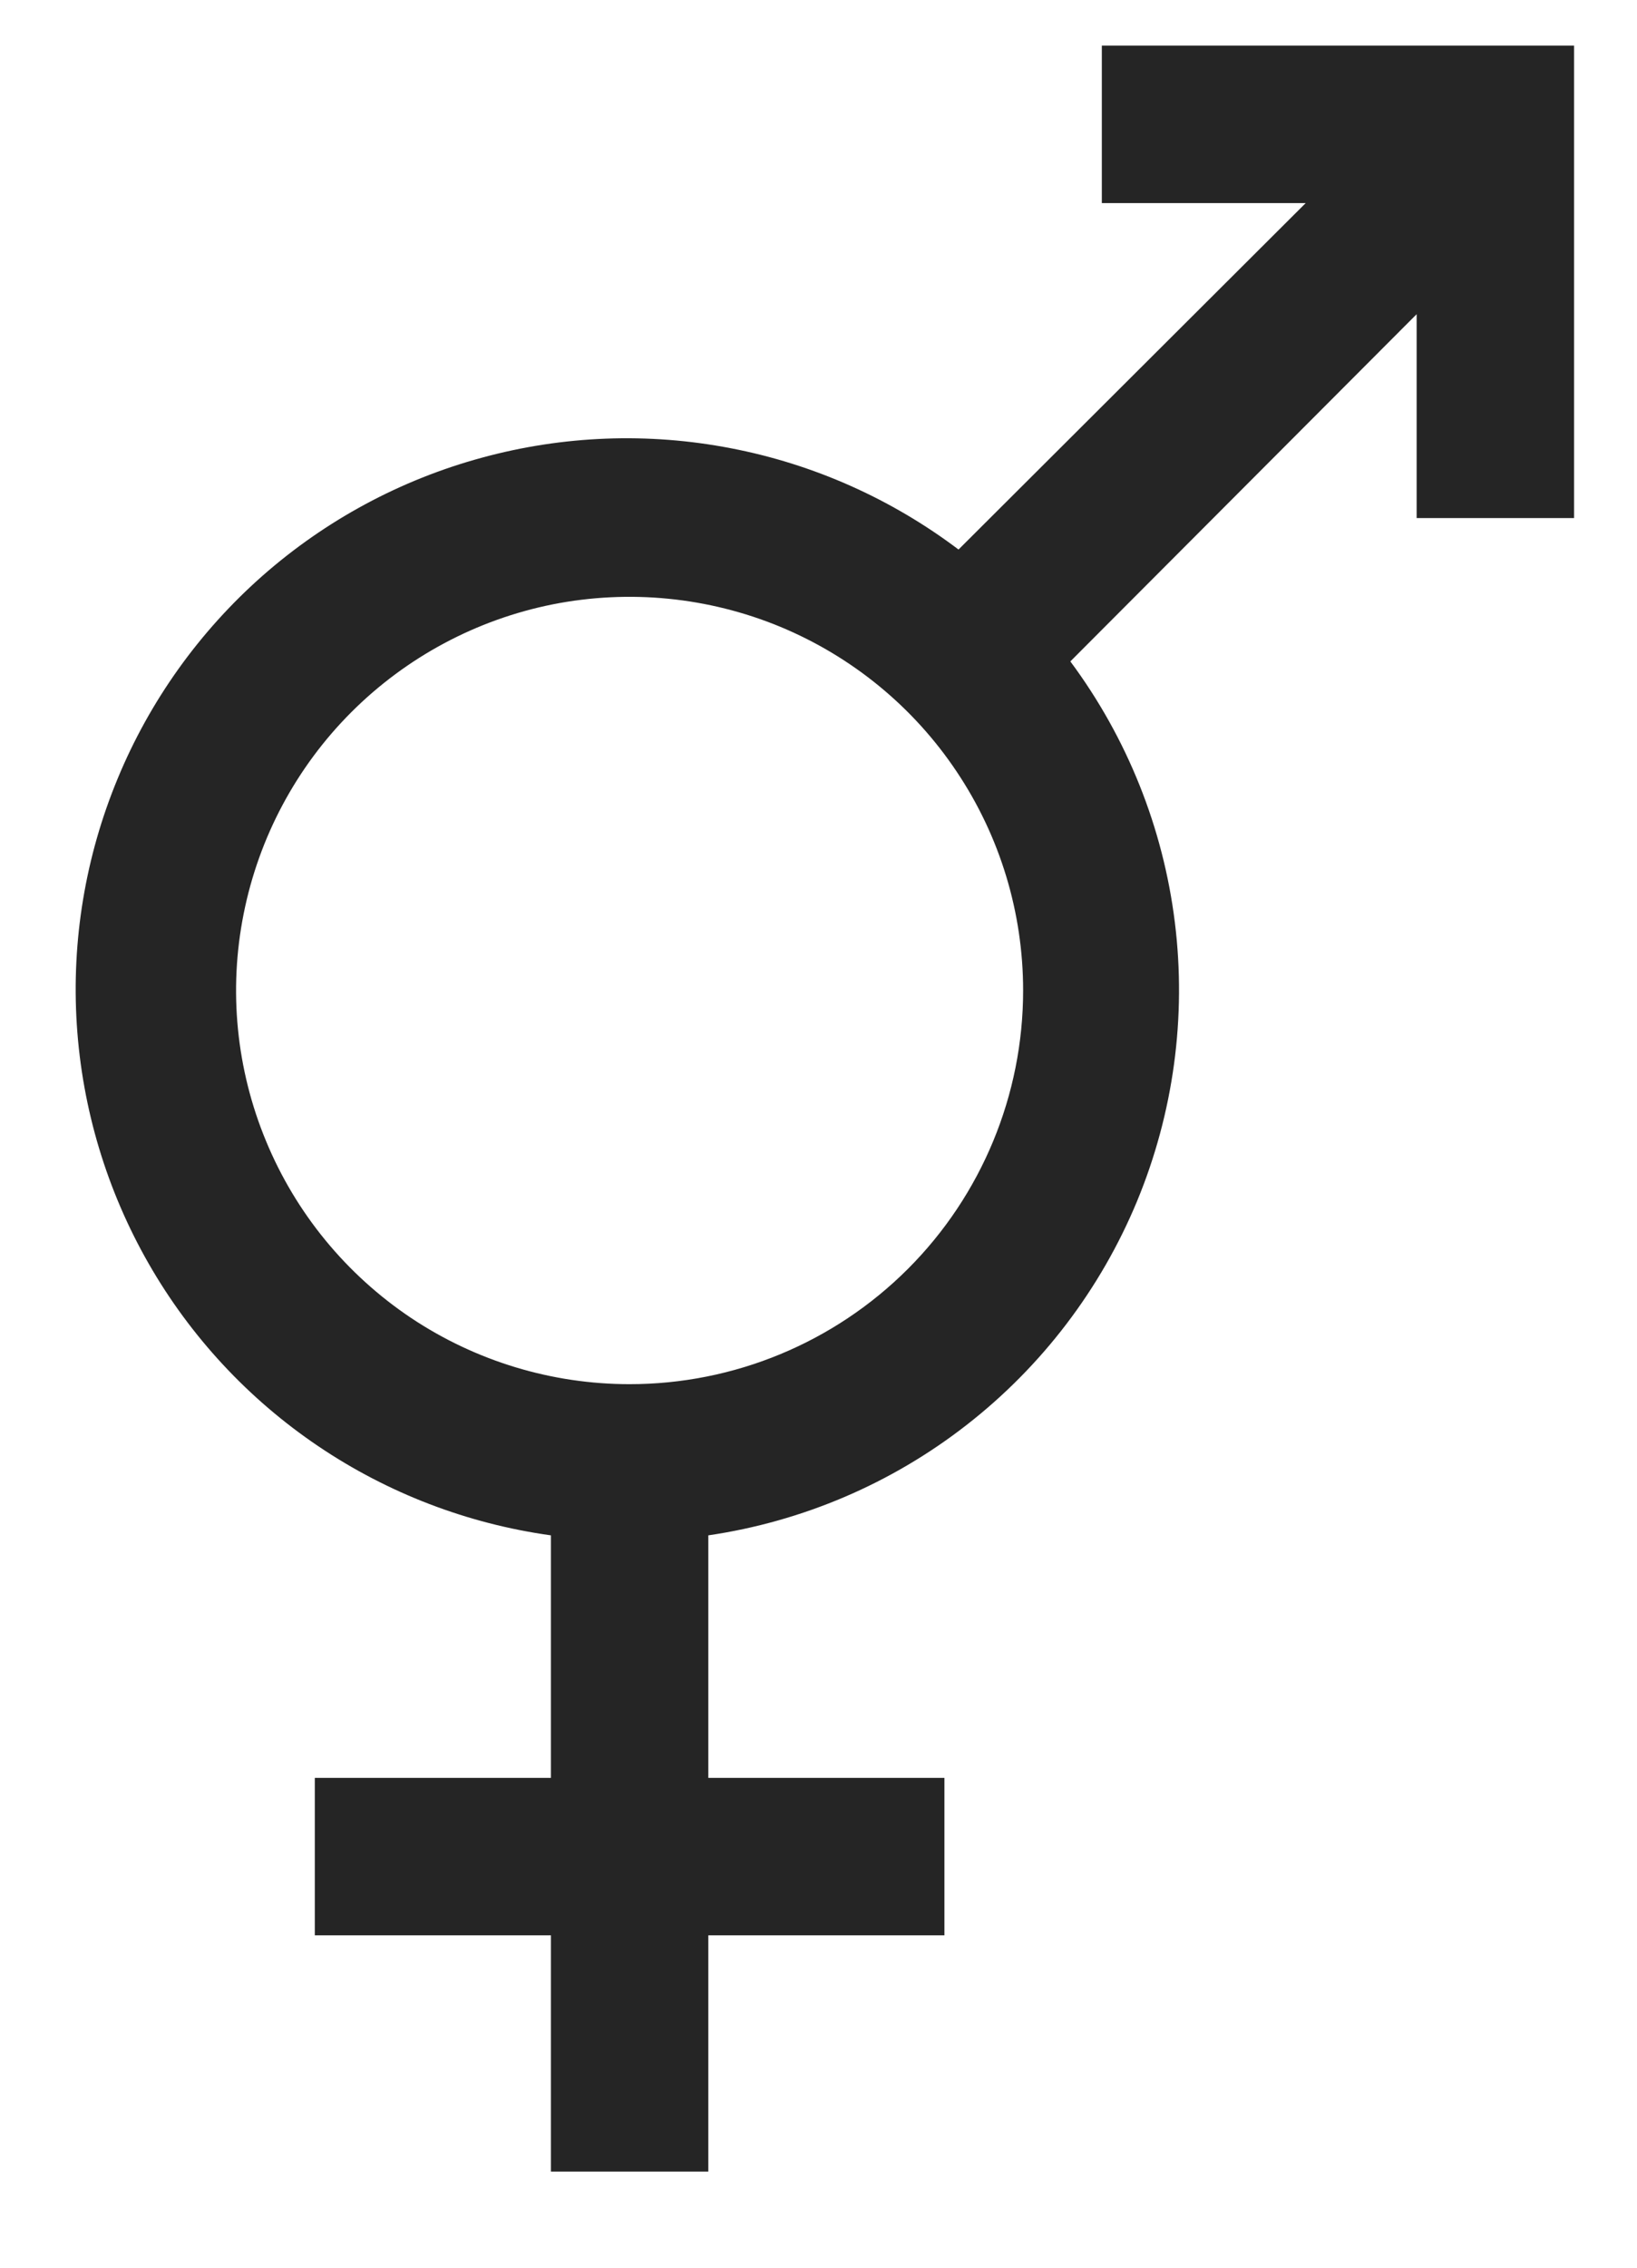 <svg width="13" height="18" viewBox="0 0 13 18" fill="none" xmlns="http://www.w3.org/2000/svg">
<path d="M8.75 0.362V1.612H10.369L7.612 4.362C7.079 3.96 6.461 3.684 5.804 3.558C5.148 3.431 4.471 3.457 3.827 3.633C3.182 3.808 2.586 4.129 2.084 4.571C1.583 5.013 1.189 5.564 0.934 6.181C0.678 6.799 0.567 7.467 0.61 8.134C0.653 8.801 0.848 9.449 1.18 10.029C1.512 10.609 1.973 11.105 2.527 11.479C3.081 11.853 3.713 12.095 4.375 12.187V14.112H2.5V15.362H4.375V17.237H5.625V15.362H7.5V14.112H5.625V12.187C6.374 12.077 7.081 11.775 7.677 11.31C8.274 10.845 8.74 10.233 9.03 9.534C9.319 8.835 9.423 8.073 9.33 7.322C9.237 6.571 8.951 5.857 8.5 5.25L11.25 2.494V4.112H12.5V0.362H8.75ZM5 10.987C4.382 10.987 3.778 10.804 3.264 10.461C2.75 10.117 2.349 9.629 2.113 9.058C1.876 8.487 1.814 7.859 1.935 7.253C2.056 6.646 2.353 6.09 2.79 5.653C3.227 5.216 3.784 4.918 4.39 4.797C4.997 4.677 5.625 4.739 6.196 4.975C6.767 5.212 7.255 5.612 7.598 6.126C7.942 6.64 8.125 7.244 8.125 7.862C8.125 8.691 7.796 9.486 7.21 10.072C6.624 10.658 5.829 10.987 5 10.987Z" fill="#252525"/>
</svg>
